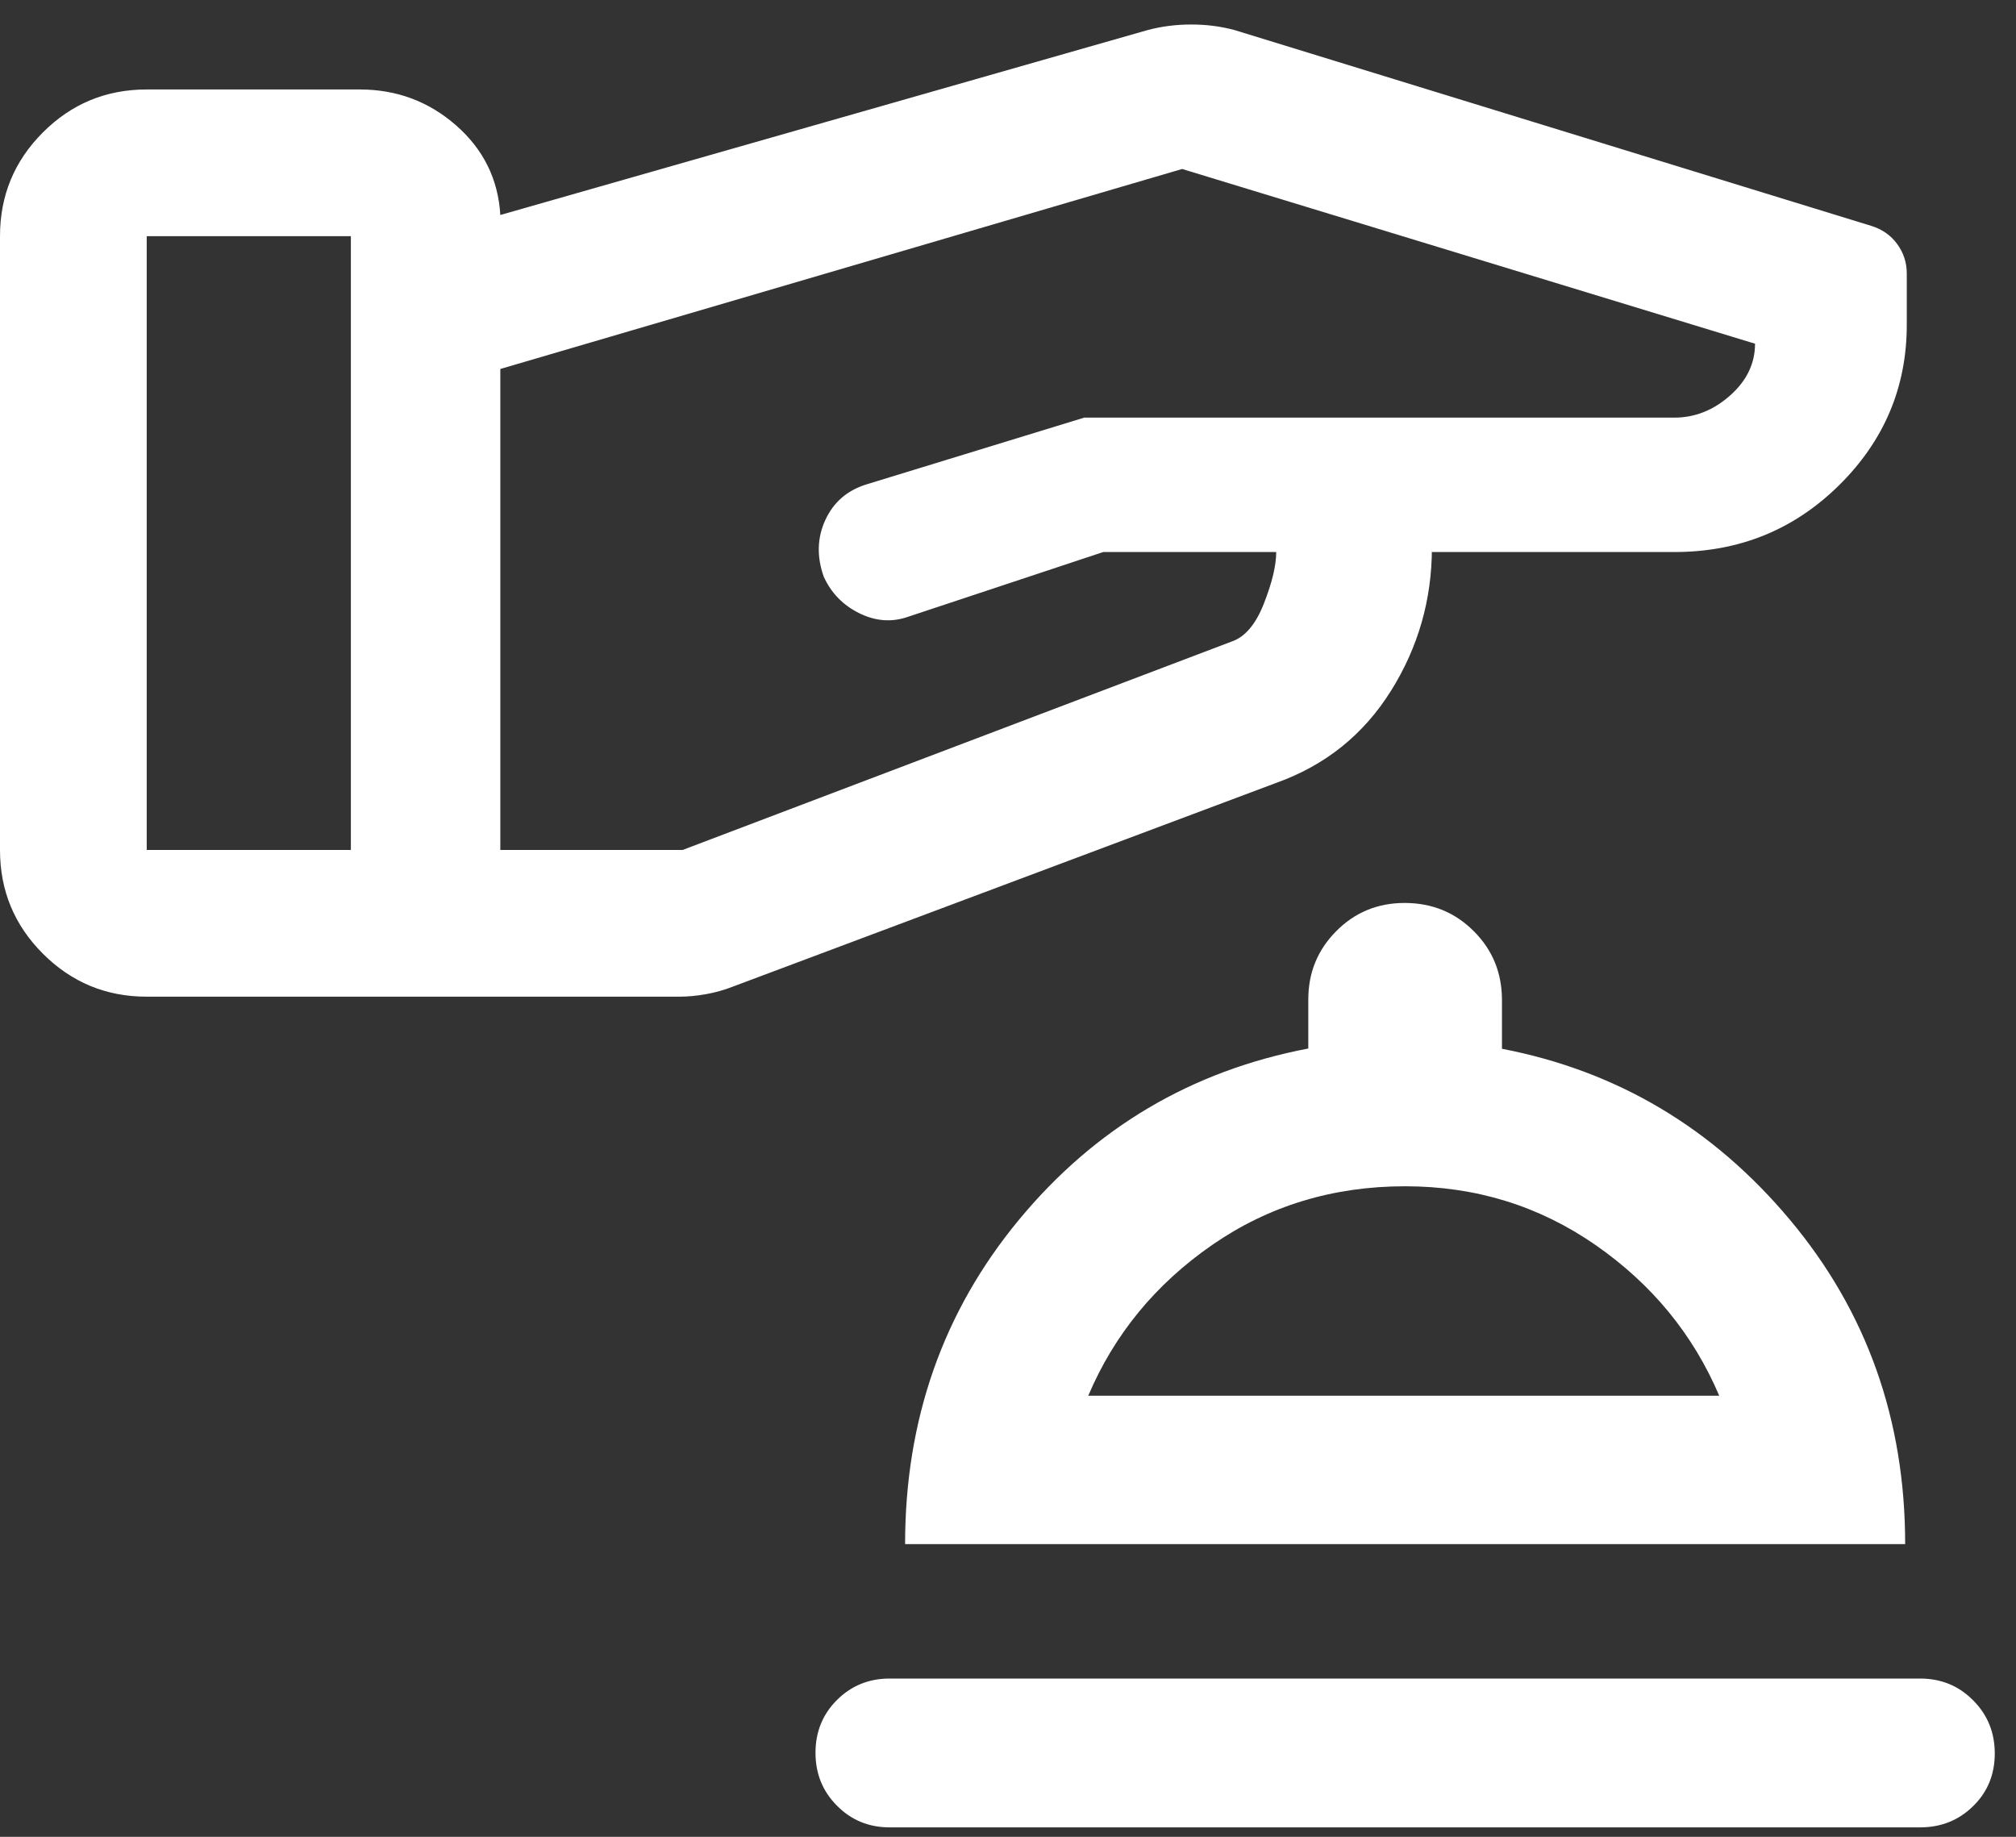 <svg width="45" height="41" viewBox="0 0 45 41" fill="none" xmlns="http://www.w3.org/2000/svg">
<rect x="0" y="0" width="45" height="41" fill="#333333" stroke="none"/>
<path d="M19.858 40.789C19.395 40.789 19.003 40.629 18.683 40.306C18.363 39.985 18.203 39.591 18.203 39.124C18.203 38.657 18.363 38.264 18.683 37.945C19.003 37.626 19.395 37.467 19.858 37.467H42.858C43.326 37.467 43.721 37.628 44.042 37.952C44.365 38.275 44.526 38.671 44.526 39.14C44.526 39.609 44.365 40.001 44.042 40.316C43.721 40.632 43.326 40.789 42.858 40.789H19.858ZM20.203 34.467C20.203 31.687 21.051 29.273 22.747 27.224C24.443 25.175 26.595 23.902 29.203 23.404V22.308C29.203 21.711 29.411 21.203 29.826 20.785C30.242 20.365 30.751 20.155 31.352 20.155C31.963 20.155 32.478 20.365 32.897 20.785C33.316 21.203 33.526 21.716 33.526 22.323V23.41C36.093 23.904 38.234 25.175 39.951 27.224C41.668 29.273 42.526 31.687 42.526 34.467H20.203ZM24.291 31.155H38.376C37.793 29.784 36.871 28.662 35.611 27.788C34.352 26.915 32.937 26.479 31.364 26.479C29.756 26.479 28.32 26.915 27.058 27.788C25.795 28.662 24.873 29.784 24.291 31.155ZM0 18.972V5.272C0 4.366 0.319 3.594 0.958 2.955C1.597 2.316 2.369 1.997 3.275 1.997H8.031C8.854 1.997 9.57 2.264 10.181 2.799C10.791 3.334 11.12 4 11.168 4.799L25.617 0.671C25.929 0.588 26.254 0.547 26.591 0.547C26.928 0.547 27.25 0.588 27.556 0.671L41.763 5.04C42.01 5.115 42.205 5.251 42.348 5.447C42.491 5.643 42.562 5.862 42.562 6.106V7.248C42.562 8.641 42.059 9.835 41.052 10.83C40.045 11.825 38.82 12.322 37.375 12.322H31.962V12.226C31.962 13.383 31.657 14.449 31.046 15.424C30.435 16.398 29.586 17.08 28.498 17.471L16.357 22.023C16.166 22.098 15.967 22.154 15.759 22.191C15.552 22.228 15.353 22.247 15.163 22.247H3.275C2.369 22.247 1.597 21.927 0.958 21.288C0.319 20.65 0 19.878 0 18.972ZM3.275 12.122V18.972H7.832V5.272H3.275V12.122ZM11.168 13.604V18.972H15.237L27.487 14.322C27.787 14.222 28.029 13.939 28.212 13.472C28.395 13.005 28.487 12.622 28.487 12.322H24.625L20.285 13.762C19.919 13.894 19.554 13.87 19.187 13.691C18.82 13.512 18.554 13.239 18.387 12.872C18.228 12.423 18.24 12.001 18.424 11.604C18.607 11.208 18.913 10.944 19.341 10.812L24.201 9.322H37.372C37.831 9.322 38.246 9.158 38.617 8.829C38.989 8.499 39.175 8.114 39.175 7.672L26.387 3.772L11.168 8.236V13.604Z" fill="white"/>
</svg>

